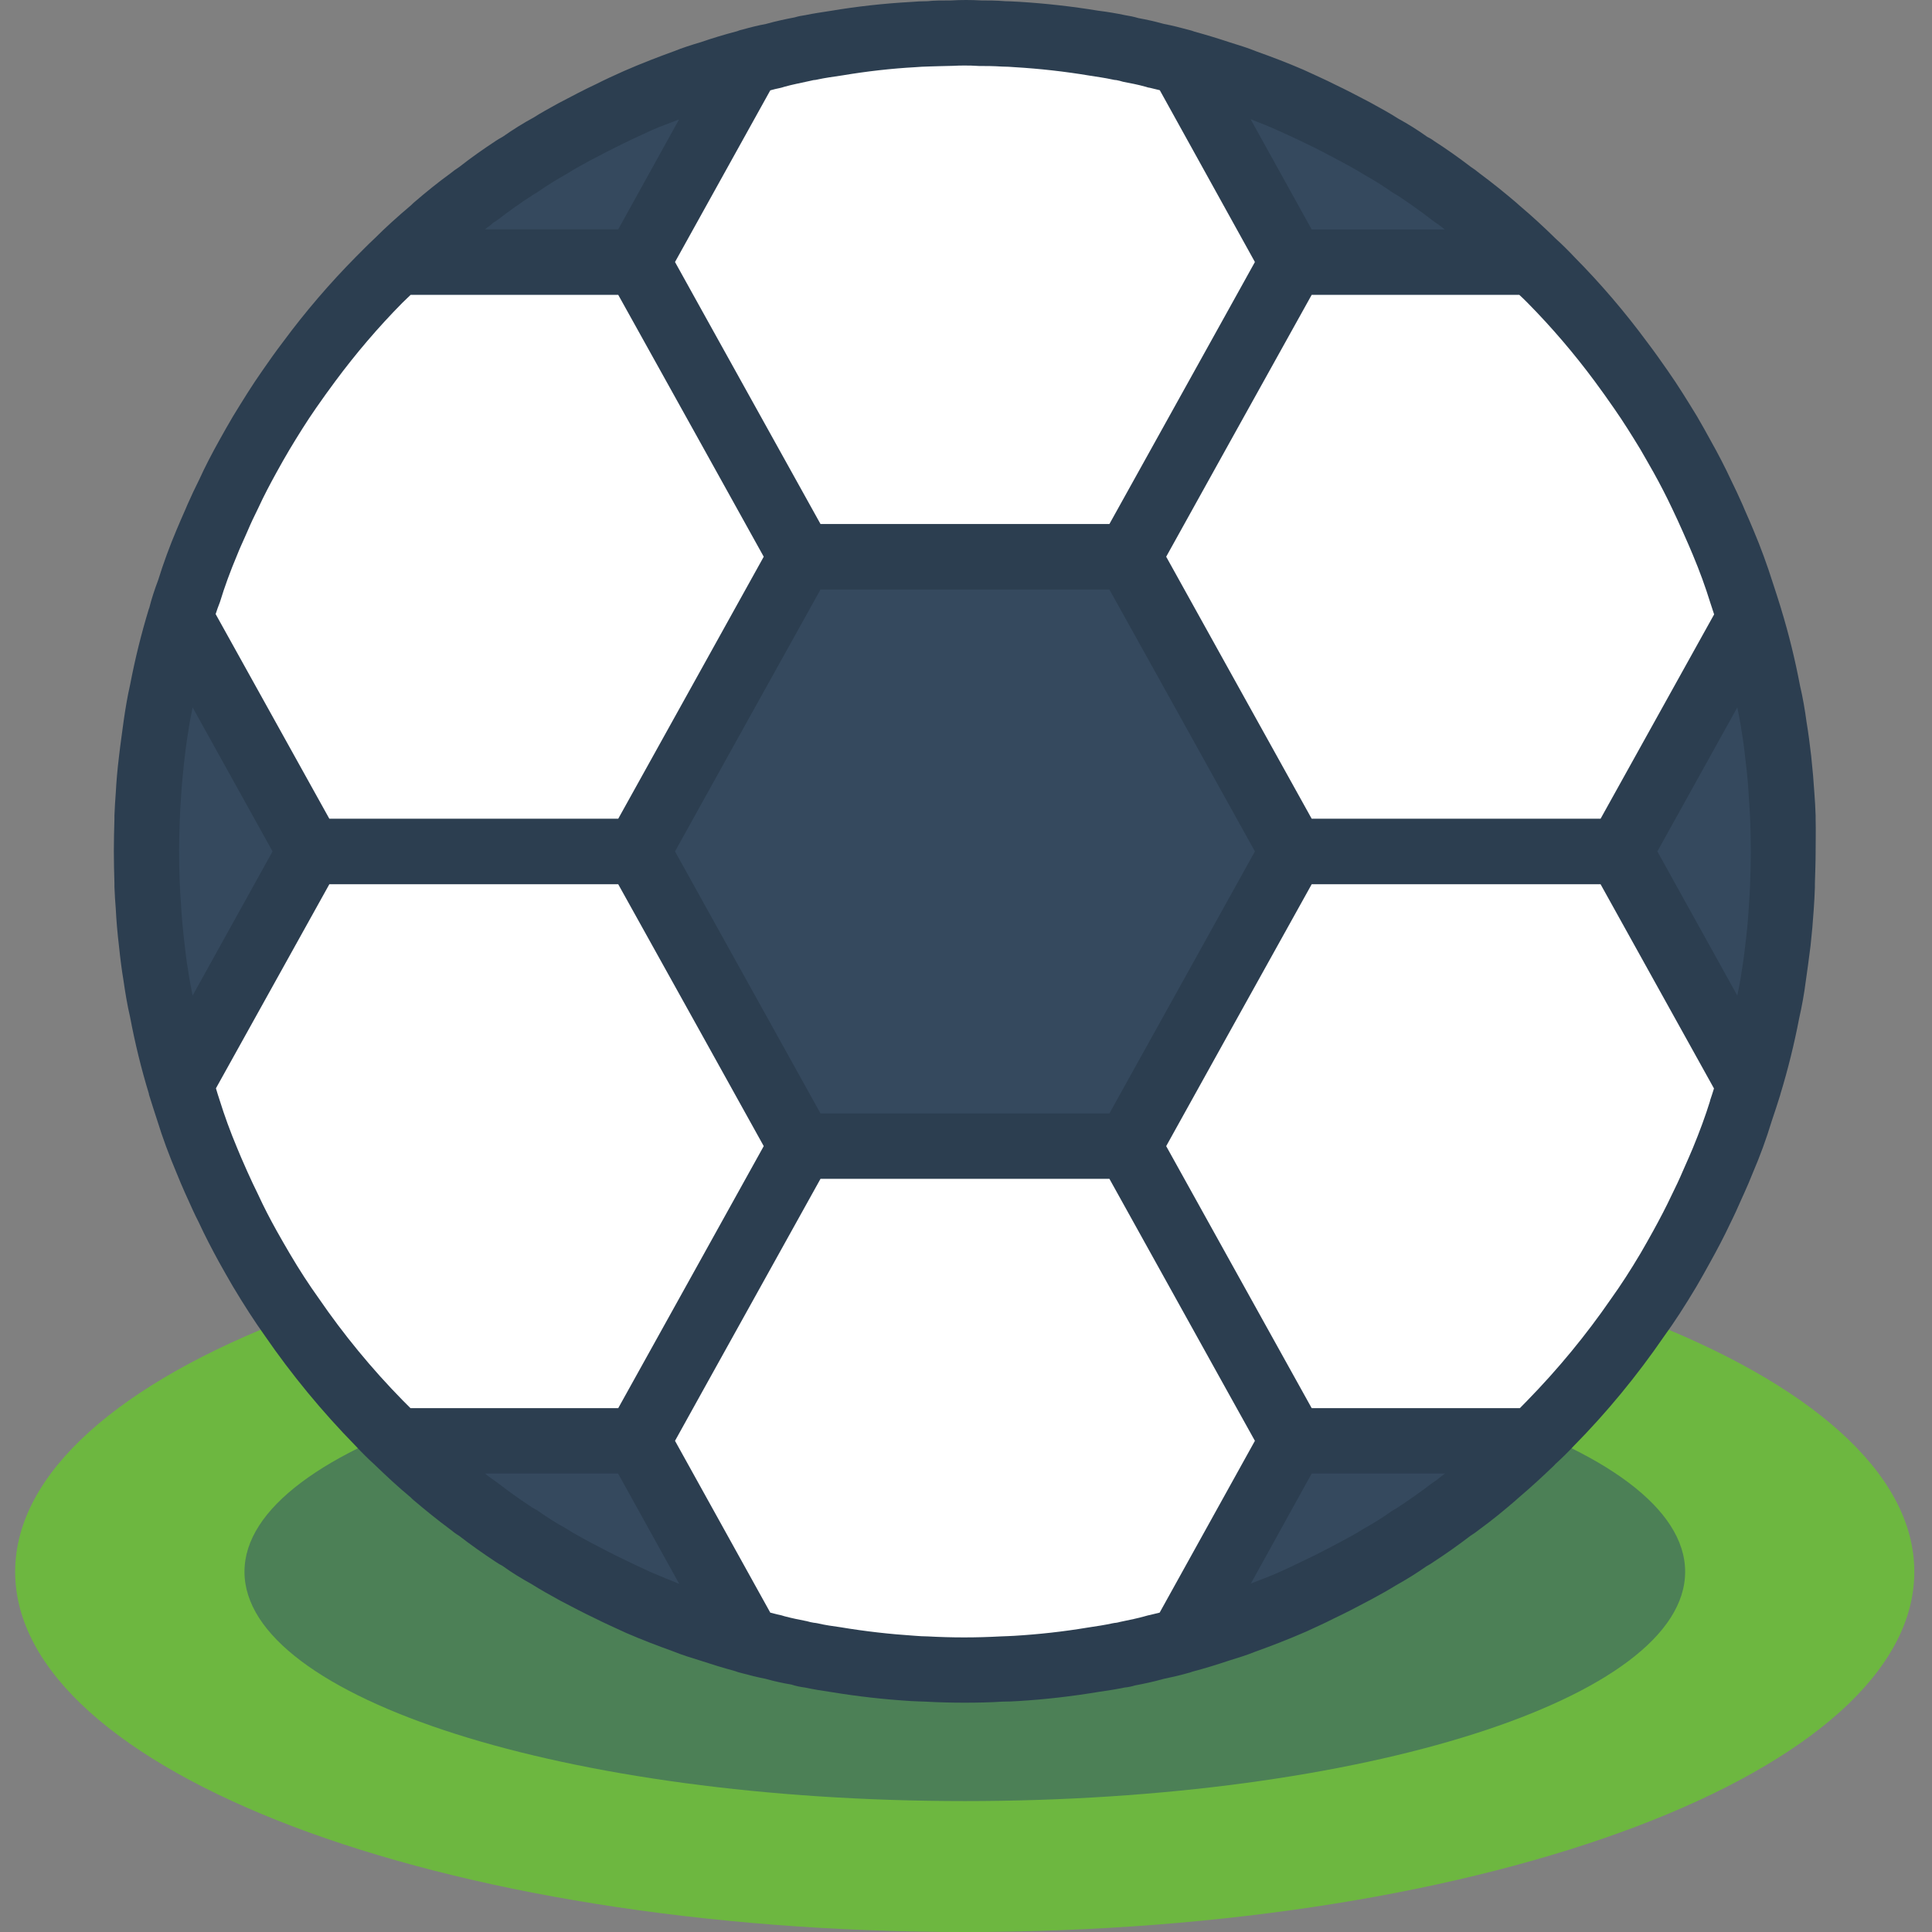 <svg width="13" height="13" viewBox="0 0 13 13" fill="none" xmlns="http://www.w3.org/2000/svg">
<rect x="0" y="0" width="13" height="13" fill="#808080" stroke="none"/>
<g clip-path="url(#clip0_413_75336)">
<path d="M12.881 10.576C12.881 11.916 10.021 13 6.491 13C2.961 13 0.102 11.916 0.102 10.576C0.102 9.909 0.811 9.303 1.963 8.864C2.138 9.118 2.334 9.356 2.549 9.576C2.589 9.618 2.629 9.657 2.671 9.695C2.75 9.774 2.832 9.847 2.915 9.917C2.92 9.922 2.922 9.926 2.926 9.928C3.001 9.992 3.076 10.054 3.155 10.111C3.173 10.127 3.193 10.141 3.213 10.153C3.292 10.215 3.374 10.272 3.457 10.327C3.469 10.335 3.482 10.343 3.495 10.349C3.561 10.396 3.627 10.435 3.695 10.475C3.75 10.51 3.808 10.541 3.865 10.572C3.942 10.616 4.021 10.655 4.103 10.693C4.167 10.726 4.235 10.755 4.301 10.786C4.402 10.829 4.506 10.869 4.61 10.907C4.667 10.927 4.722 10.946 4.779 10.964C4.858 10.99 4.938 11.015 5.019 11.037C5.024 11.04 5.029 11.041 5.035 11.041C5.037 11.043 5.039 11.044 5.041 11.043C5.094 11.059 5.149 11.072 5.204 11.083C5.208 11.087 5.214 11.089 5.22 11.087C5.275 11.103 5.331 11.116 5.387 11.125C5.408 11.131 5.429 11.136 5.451 11.138C5.511 11.149 5.57 11.16 5.632 11.169C5.801 11.197 5.972 11.216 6.143 11.226C6.176 11.228 6.209 11.231 6.24 11.231C6.324 11.235 6.407 11.237 6.491 11.237C6.575 11.237 6.659 11.235 6.742 11.231C6.773 11.231 6.806 11.228 6.839 11.226C7.011 11.216 7.181 11.197 7.35 11.169C7.412 11.16 7.472 11.149 7.531 11.138C7.553 11.136 7.574 11.131 7.595 11.125C7.651 11.116 7.707 11.103 7.762 11.087C7.768 11.089 7.774 11.087 7.778 11.083C7.833 11.072 7.888 11.059 7.941 11.043C7.943 11.044 7.946 11.043 7.947 11.041C7.953 11.041 7.958 11.04 7.963 11.037C8.044 11.015 8.124 10.99 8.203 10.964C8.26 10.946 8.315 10.927 8.373 10.907C8.476 10.869 8.58 10.829 8.681 10.786C8.747 10.755 8.816 10.726 8.879 10.693C8.961 10.655 9.04 10.616 9.117 10.572C9.175 10.541 9.232 10.51 9.287 10.475C9.355 10.435 9.421 10.396 9.488 10.349C9.5 10.343 9.513 10.335 9.525 10.327C9.609 10.272 9.69 10.215 9.77 10.153C9.79 10.141 9.809 10.127 9.827 10.111C9.906 10.054 9.981 9.992 10.056 9.928C10.06 9.926 10.063 9.922 10.067 9.917C10.151 9.847 10.232 9.774 10.312 9.695C10.354 9.657 10.393 9.618 10.433 9.576C10.648 9.356 10.844 9.118 11.019 8.864C12.171 9.303 12.881 9.909 12.881 10.576Z" fill="#6DB740"/>
<path d="M11.339 10.576C11.339 9.725 9.169 9.034 6.492 9.034C3.815 9.034 1.645 9.725 1.645 10.576C1.645 11.428 3.815 12.119 6.492 12.119C9.169 12.119 11.339 11.428 11.339 10.576Z" fill="#4C8056"/>
<path d="M11.771 7.3C11.754 7.358 11.736 7.415 11.716 7.472C11.681 7.587 11.639 7.699 11.593 7.809C11.571 7.864 11.546 7.917 11.522 7.972C11.498 8.028 11.474 8.08 11.447 8.133C11.408 8.219 11.364 8.303 11.317 8.387C11.289 8.44 11.258 8.492 11.227 8.545C11.163 8.653 11.095 8.761 11.02 8.865C10.845 9.118 10.649 9.357 10.434 9.576C10.394 9.616 10.354 9.656 10.313 9.695H8.695L7.594 7.712L8.695 5.729H10.899L11.771 7.3Z" fill="white"/>
<path d="M10.313 9.695C10.234 9.772 10.152 9.847 10.069 9.918C10.064 9.922 10.062 9.927 10.058 9.929C9.983 9.993 9.908 10.055 9.829 10.112C9.811 10.127 9.791 10.141 9.771 10.154C9.692 10.215 9.611 10.273 9.527 10.328C9.515 10.336 9.502 10.343 9.489 10.35C9.425 10.395 9.358 10.437 9.289 10.475C9.234 10.511 9.176 10.541 9.119 10.572C9.04 10.614 8.961 10.656 8.881 10.693C8.815 10.726 8.751 10.755 8.683 10.786C8.582 10.83 8.478 10.87 8.374 10.907C8.319 10.929 8.262 10.947 8.205 10.964C8.125 10.991 8.046 11.015 7.965 11.037C7.96 11.04 7.955 11.041 7.949 11.041L8.696 9.695H10.313Z" fill="#35495E"/>
<path d="M5.036 11.041C5.03 11.041 5.025 11.04 5.021 11.037C4.939 11.015 4.86 10.991 4.78 10.964C4.723 10.947 4.666 10.929 4.611 10.907C4.507 10.87 4.404 10.83 4.302 10.786C4.234 10.755 4.17 10.726 4.104 10.693C4.025 10.656 3.945 10.614 3.866 10.572C3.809 10.541 3.751 10.511 3.696 10.475C3.627 10.437 3.56 10.395 3.496 10.35C3.483 10.343 3.47 10.336 3.458 10.328C3.375 10.273 3.293 10.215 3.214 10.154C3.194 10.141 3.175 10.127 3.157 10.112C3.077 10.055 3.002 9.993 2.927 9.929C2.923 9.927 2.921 9.922 2.916 9.918C2.833 9.847 2.751 9.772 2.672 9.695H4.289L5.036 11.041Z" fill="#35495E"/>
<path d="M5.388 7.712L4.287 9.695H2.67C2.628 9.656 2.588 9.616 2.548 9.576C2.333 9.357 2.137 9.118 1.962 8.865C1.887 8.761 1.819 8.653 1.755 8.545C1.724 8.492 1.693 8.44 1.665 8.387C1.619 8.303 1.575 8.219 1.535 8.133C1.508 8.08 1.484 8.028 1.46 7.972C1.436 7.917 1.411 7.864 1.389 7.809C1.343 7.699 1.301 7.587 1.266 7.472C1.246 7.415 1.229 7.358 1.211 7.3L2.083 5.729H4.287L5.388 7.712Z" fill="white"/>
<path d="M2.086 5.729L1.213 7.3C0.908 6.275 0.908 5.183 1.213 4.158L2.086 5.729Z" fill="#35495E"/>
<path d="M5.388 3.747L4.287 5.73H2.083L1.211 4.159C1.481 3.247 1.983 2.422 2.67 1.764H4.287L5.388 3.747Z" fill="white"/>
<path d="M8.696 5.729L7.594 7.712H5.391L4.289 5.729L5.391 3.746H7.594L8.696 5.729Z" fill="#35495E"/>
<path d="M8.696 9.695L7.949 11.041C7.947 11.043 7.945 11.044 7.942 11.043C7.887 11.059 7.834 11.072 7.779 11.083C7.775 11.087 7.769 11.089 7.764 11.087C7.709 11.103 7.653 11.114 7.596 11.125C7.575 11.131 7.554 11.136 7.532 11.138C7.473 11.151 7.411 11.16 7.352 11.169C7.182 11.197 7.012 11.216 6.84 11.226C6.81 11.228 6.777 11.231 6.743 11.231C6.66 11.235 6.576 11.237 6.492 11.237C6.409 11.237 6.325 11.235 6.241 11.231C6.208 11.231 6.175 11.228 6.144 11.226C5.973 11.216 5.802 11.197 5.633 11.169C5.574 11.16 5.512 11.151 5.452 11.138C5.431 11.136 5.409 11.131 5.389 11.125C5.331 11.114 5.276 11.103 5.221 11.087C5.215 11.089 5.209 11.087 5.206 11.083C5.151 11.072 5.098 11.059 5.043 11.043C5.04 11.044 5.038 11.043 5.036 11.041L4.289 9.695L5.391 7.712H7.594L8.696 9.695Z" fill="white"/>
<path d="M11.771 4.159L10.899 5.73H8.695L7.594 3.747L8.695 1.764H10.313C10.999 2.422 11.502 3.247 11.771 4.159Z" fill="white"/>
<path d="M10.313 1.763H8.696L7.949 0.417C8.838 0.658 9.652 1.122 10.313 1.763Z" fill="#35495E"/>
<path d="M5.036 0.417L4.289 1.763H2.672C3.333 1.122 4.147 0.658 5.036 0.417Z" fill="#35495E"/>
<path d="M8.696 1.763L7.594 3.746H5.391L4.289 1.763L5.036 0.417C5.989 0.155 6.995 0.155 7.949 0.417L8.696 1.763Z" fill="white"/>
<path d="M12 5.729C12.001 6.261 11.924 6.79 11.771 7.3L10.898 5.729L11.771 4.158C11.924 4.668 12.001 5.197 12 5.729Z" fill="#35495E"/>
<path d="M12.217 5.513V5.489C12.215 5.439 12.213 5.388 12.209 5.342C12.204 5.261 12.197 5.18 12.187 5.086C12.178 5.009 12.168 4.93 12.156 4.859C12.145 4.776 12.13 4.69 12.112 4.614C12.079 4.44 12.037 4.268 11.985 4.098L11.984 4.094C11.965 4.034 11.947 3.975 11.929 3.922C11.891 3.802 11.848 3.684 11.799 3.568C11.78 3.521 11.76 3.477 11.74 3.431L11.726 3.398C11.7 3.339 11.674 3.284 11.649 3.233C11.607 3.143 11.561 3.054 11.512 2.967C11.483 2.913 11.451 2.857 11.418 2.8C11.355 2.697 11.291 2.593 11.223 2.496C11.177 2.43 11.132 2.366 11.084 2.303C10.935 2.101 10.772 1.91 10.596 1.732C10.552 1.685 10.507 1.641 10.468 1.606C10.389 1.528 10.306 1.452 10.222 1.381C10.216 1.375 10.209 1.369 10.202 1.363C10.122 1.295 10.043 1.231 9.954 1.165C9.936 1.15 9.917 1.136 9.897 1.123C9.816 1.061 9.734 1.003 9.65 0.949C9.636 0.938 9.62 0.929 9.604 0.921C9.541 0.876 9.476 0.835 9.408 0.798C9.351 0.761 9.291 0.729 9.217 0.688C9.137 0.646 9.057 0.604 8.981 0.568C8.918 0.536 8.856 0.509 8.772 0.47C8.666 0.424 8.558 0.383 8.457 0.347C8.396 0.322 8.333 0.303 8.275 0.285C8.197 0.259 8.118 0.235 8.038 0.213C8.025 0.208 8.012 0.204 7.999 0.201C7.943 0.186 7.889 0.172 7.832 0.161L7.824 0.159C7.77 0.144 7.716 0.132 7.661 0.122C7.631 0.113 7.601 0.107 7.57 0.102C7.513 0.09 7.454 0.08 7.39 0.072C7.213 0.043 7.035 0.023 6.856 0.012C6.821 0.01 6.782 0.008 6.763 0.008C6.704 0.003 6.647 0.003 6.603 0.003C6.535 -0.001 6.467 -0.001 6.399 0.003C6.339 0.003 6.283 0.003 6.242 0.008C6.204 0.008 6.165 0.01 6.132 0.013C5.95 0.023 5.769 0.043 5.59 0.073C5.533 0.082 5.475 0.09 5.418 0.102C5.394 0.105 5.37 0.11 5.347 0.117C5.284 0.129 5.223 0.142 5.162 0.159L5.155 0.161C5.101 0.171 5.049 0.184 4.996 0.199C4.984 0.201 4.972 0.205 4.96 0.21C4.876 0.232 4.793 0.257 4.718 0.283C4.654 0.302 4.591 0.322 4.537 0.344C4.43 0.383 4.322 0.424 4.196 0.479C4.131 0.508 4.07 0.536 4.011 0.566C3.931 0.603 3.851 0.646 3.757 0.695C3.697 0.728 3.637 0.761 3.592 0.79C3.52 0.829 3.45 0.873 3.383 0.92C3.368 0.928 3.353 0.937 3.339 0.946C3.254 1.002 3.171 1.06 3.091 1.123C3.069 1.137 3.049 1.152 3.029 1.168C2.945 1.229 2.865 1.294 2.786 1.362C2.78 1.368 2.773 1.373 2.767 1.38C2.671 1.461 2.591 1.534 2.522 1.603C2.478 1.644 2.438 1.685 2.396 1.727C2.219 1.906 2.055 2.097 1.905 2.3C1.856 2.364 1.811 2.428 1.766 2.493C1.697 2.591 1.633 2.695 1.568 2.801C1.536 2.856 1.504 2.911 1.475 2.964C1.426 3.052 1.38 3.14 1.341 3.226C1.313 3.282 1.287 3.337 1.261 3.396L1.247 3.429C1.227 3.475 1.207 3.519 1.189 3.563C1.142 3.674 1.1 3.788 1.064 3.904C1.041 3.965 1.02 4.028 1.004 4.092L1.002 4.096C0.951 4.263 0.909 4.433 0.876 4.605C0.857 4.688 0.843 4.774 0.832 4.851C0.822 4.928 0.81 5.007 0.8 5.096C0.79 5.178 0.783 5.259 0.779 5.335C0.775 5.386 0.772 5.437 0.77 5.487V5.511C0.768 5.584 0.766 5.654 0.766 5.727C0.766 5.8 0.768 5.871 0.77 5.943V5.968C0.772 6.018 0.775 6.069 0.779 6.115C0.783 6.196 0.79 6.277 0.801 6.37C0.809 6.447 0.819 6.527 0.831 6.598C0.843 6.681 0.857 6.766 0.875 6.842C0.908 7.017 0.95 7.19 1.002 7.36V7.364C1.021 7.423 1.039 7.483 1.057 7.536C1.094 7.656 1.138 7.774 1.187 7.89C1.205 7.936 1.225 7.981 1.245 8.027L1.26 8.06C1.286 8.118 1.311 8.174 1.337 8.224C1.379 8.315 1.425 8.403 1.473 8.491C1.503 8.545 1.535 8.601 1.567 8.656C1.643 8.783 1.714 8.893 1.782 8.988C1.963 9.251 2.167 9.498 2.39 9.726C2.434 9.773 2.478 9.817 2.517 9.852C2.597 9.929 2.679 10.006 2.764 10.076C2.77 10.083 2.777 10.089 2.784 10.095C2.863 10.162 2.943 10.227 3.032 10.293C3.05 10.308 3.069 10.322 3.089 10.334C3.169 10.396 3.252 10.454 3.335 10.509C3.35 10.519 3.366 10.529 3.382 10.537C3.444 10.582 3.51 10.622 3.577 10.659C3.635 10.696 3.695 10.729 3.769 10.77C3.849 10.812 3.929 10.854 4.005 10.89C4.068 10.922 4.13 10.949 4.214 10.988C4.32 11.034 4.428 11.075 4.528 11.111C4.589 11.136 4.652 11.155 4.71 11.173C4.789 11.199 4.867 11.223 4.948 11.245C4.96 11.25 4.973 11.254 4.987 11.257C5.043 11.272 5.097 11.286 5.154 11.297L5.161 11.299C5.215 11.314 5.27 11.326 5.325 11.335C5.355 11.345 5.385 11.351 5.416 11.355C5.473 11.367 5.532 11.377 5.596 11.386C5.772 11.415 5.95 11.435 6.129 11.446C6.164 11.448 6.2 11.449 6.229 11.45C6.317 11.455 6.405 11.457 6.492 11.457C6.579 11.457 6.668 11.455 6.743 11.45C6.781 11.45 6.82 11.448 6.853 11.446C7.035 11.435 7.215 11.414 7.395 11.384C7.451 11.376 7.51 11.367 7.567 11.355C7.59 11.353 7.614 11.348 7.637 11.341C7.7 11.329 7.761 11.316 7.822 11.299L7.829 11.297C7.883 11.286 7.935 11.274 7.988 11.259C8 11.256 8.012 11.253 8.024 11.248C8.108 11.226 8.191 11.2 8.266 11.175C8.33 11.155 8.393 11.136 8.446 11.114C8.554 11.075 8.662 11.034 8.788 10.979C8.852 10.949 8.914 10.922 8.972 10.892C9.053 10.854 9.133 10.812 9.227 10.762C9.287 10.73 9.347 10.696 9.392 10.668C9.464 10.628 9.533 10.585 9.6 10.538C9.615 10.53 9.63 10.521 9.644 10.511C9.73 10.455 9.812 10.397 9.893 10.335C9.914 10.322 9.935 10.307 9.955 10.291C10.039 10.23 10.118 10.165 10.197 10.097C10.204 10.091 10.211 10.085 10.217 10.079C10.301 10.008 10.383 9.932 10.457 9.861C10.459 9.858 10.462 9.855 10.464 9.853L10.466 9.851C10.509 9.812 10.55 9.772 10.588 9.731C10.812 9.504 11.015 9.257 11.195 8.995C11.267 8.896 11.338 8.786 11.415 8.657C11.447 8.602 11.478 8.547 11.507 8.494C11.556 8.406 11.602 8.318 11.642 8.233C11.67 8.177 11.695 8.121 11.721 8.062L11.736 8.029C11.756 7.984 11.776 7.939 11.793 7.895C11.842 7.781 11.885 7.664 11.921 7.545C11.942 7.485 11.96 7.426 11.979 7.367L11.98 7.362C12.031 7.195 12.073 7.025 12.106 6.853C12.125 6.77 12.14 6.685 12.15 6.607C12.161 6.53 12.172 6.451 12.183 6.362C12.192 6.281 12.199 6.199 12.204 6.123C12.208 6.073 12.21 6.022 12.212 5.971C12.212 5.97 12.212 5.948 12.212 5.947C12.214 5.874 12.217 5.804 12.217 5.731C12.217 5.658 12.219 5.586 12.217 5.513ZM11.152 5.729L11.69 4.76C11.701 4.814 11.712 4.87 11.72 4.927C11.732 4.996 11.74 5.068 11.749 5.149C11.758 5.222 11.764 5.295 11.768 5.373C11.772 5.418 11.774 5.464 11.777 5.527C11.779 5.595 11.781 5.662 11.781 5.73C11.781 5.799 11.779 5.865 11.776 5.95C11.774 5.996 11.772 6.041 11.768 6.091C11.764 6.164 11.758 6.238 11.748 6.322C11.74 6.392 11.732 6.463 11.719 6.538C11.712 6.59 11.701 6.644 11.69 6.699L11.152 5.729ZM10.73 2.565C10.774 2.625 10.817 2.684 10.86 2.747C10.923 2.837 10.982 2.932 11.038 3.024C11.067 3.075 11.097 3.126 11.126 3.178C11.17 3.257 11.211 3.336 11.252 3.423C11.276 3.473 11.299 3.523 11.322 3.575L11.337 3.609C11.355 3.65 11.373 3.69 11.391 3.734C11.437 3.844 11.475 3.948 11.509 4.058C11.518 4.083 11.525 4.109 11.534 4.134L10.77 5.509H8.826L8.275 4.517L7.847 3.746L8.275 2.975L8.826 1.984H10.223C10.241 2.001 10.259 2.017 10.278 2.037C10.441 2.202 10.592 2.379 10.73 2.565ZM7.465 7.492H5.521L4.97 6.5L4.542 5.729L4.97 4.958L5.521 3.967H7.465L8.016 4.958L8.444 5.729L8.016 6.5L7.465 7.492ZM8.608 0.882C8.667 0.909 8.724 0.934 8.786 0.965C8.861 1 8.935 1.04 9.02 1.085C9.07 1.112 9.121 1.139 9.182 1.177C9.244 1.212 9.304 1.249 9.362 1.29C9.371 1.296 9.395 1.311 9.405 1.316C9.484 1.368 9.56 1.422 9.635 1.48C9.644 1.487 9.667 1.504 9.677 1.509C9.68 1.512 9.696 1.524 9.699 1.526C9.707 1.532 9.713 1.538 9.721 1.544H8.826L8.415 0.802C8.477 0.826 8.541 0.851 8.608 0.882ZM5.281 0.583C5.331 0.569 5.38 0.56 5.452 0.544C5.459 0.542 5.467 0.541 5.474 0.539C5.483 0.539 5.492 0.537 5.501 0.535C5.551 0.524 5.603 0.517 5.67 0.507C5.832 0.48 5.996 0.461 6.16 0.452C6.186 0.45 6.213 0.448 6.26 0.447C6.306 0.446 6.351 0.444 6.414 0.443C6.44 0.441 6.468 0.441 6.493 0.441C6.518 0.441 6.546 0.441 6.588 0.444C6.634 0.444 6.679 0.444 6.744 0.448C6.772 0.448 6.8 0.45 6.827 0.452C6.996 0.462 7.165 0.481 7.333 0.509C7.383 0.517 7.435 0.524 7.485 0.535C7.494 0.537 7.503 0.539 7.512 0.539C7.527 0.542 7.541 0.545 7.556 0.55C7.607 0.56 7.656 0.569 7.706 0.583L7.713 0.585C7.721 0.588 7.729 0.59 7.738 0.591C7.76 0.596 7.782 0.602 7.804 0.607L8.444 1.763L8.266 2.084L7.465 3.526H5.521L4.72 2.084L4.542 1.763L5.183 0.608C5.205 0.602 5.227 0.596 5.249 0.592C5.258 0.59 5.266 0.588 5.274 0.585L5.281 0.583ZM3.32 1.498C3.33 1.492 3.34 1.486 3.349 1.479C3.424 1.421 3.5 1.367 3.594 1.306C3.604 1.301 3.613 1.296 3.622 1.289C3.684 1.246 3.749 1.206 3.815 1.169C3.863 1.138 3.914 1.111 3.974 1.078C4.049 1.039 4.123 1 4.202 0.962C4.26 0.933 4.317 0.908 4.39 0.874C4.447 0.849 4.509 0.827 4.569 0.804L4.16 1.543H3.264C3.273 1.535 3.282 1.528 3.293 1.521L3.32 1.498ZM1.48 4.051C1.511 3.949 1.549 3.845 1.597 3.731C1.613 3.69 1.632 3.65 1.65 3.609L1.665 3.575C1.687 3.523 1.71 3.474 1.738 3.418C1.775 3.337 1.817 3.258 1.861 3.178C1.889 3.126 1.919 3.075 1.947 3.027C2.004 2.932 2.063 2.837 2.127 2.745C2.169 2.684 2.212 2.625 2.257 2.564C2.395 2.378 2.545 2.202 2.707 2.038C2.725 2.02 2.745 2.001 2.763 1.984H4.16L4.711 2.975L5.139 3.746L4.711 4.517L4.16 5.509H2.216L1.451 4.132C1.459 4.107 1.468 4.081 1.48 4.051ZM1.296 6.699C1.285 6.644 1.274 6.588 1.266 6.531C1.254 6.462 1.246 6.391 1.237 6.31C1.229 6.237 1.222 6.163 1.218 6.085C1.214 6.041 1.212 5.995 1.209 5.931C1.207 5.864 1.205 5.798 1.205 5.729C1.205 5.661 1.207 5.595 1.21 5.509C1.212 5.463 1.214 5.418 1.218 5.367C1.222 5.294 1.229 5.221 1.238 5.136C1.246 5.067 1.254 4.996 1.267 4.921C1.274 4.869 1.285 4.814 1.296 4.76L1.834 5.729L1.296 6.699ZM2.144 8.735C2.081 8.647 2.016 8.548 1.949 8.434C1.919 8.383 1.889 8.331 1.86 8.279C1.816 8.2 1.775 8.121 1.735 8.034C1.71 7.984 1.687 7.934 1.664 7.883L1.649 7.849C1.631 7.808 1.613 7.768 1.595 7.723C1.549 7.613 1.511 7.509 1.477 7.4C1.468 7.374 1.461 7.349 1.453 7.323L2.216 5.95H4.16L4.711 6.941L5.139 7.712L4.711 8.483L4.16 9.475H2.762C2.745 9.457 2.727 9.441 2.709 9.422C2.501 9.21 2.312 8.98 2.144 8.735V8.735ZM4.378 10.578C4.319 10.551 4.263 10.525 4.2 10.494C4.125 10.459 4.051 10.419 3.966 10.375C3.916 10.347 3.865 10.321 3.804 10.282C3.742 10.248 3.682 10.21 3.624 10.169C3.615 10.163 3.591 10.148 3.58 10.143C3.501 10.091 3.425 10.037 3.35 9.979C3.341 9.973 3.317 9.955 3.308 9.949C3.305 9.947 3.289 9.935 3.286 9.933C3.278 9.928 3.271 9.921 3.264 9.915H4.159L4.57 10.657C4.51 10.633 4.445 10.607 4.378 10.578ZM7.705 10.875C7.656 10.889 7.606 10.899 7.534 10.914C7.527 10.916 7.52 10.918 7.512 10.919C7.503 10.92 7.494 10.921 7.485 10.923C7.435 10.934 7.383 10.942 7.316 10.952C7.154 10.979 6.99 10.997 6.826 11.007C6.8 11.008 6.773 11.01 6.733 11.011C6.569 11.02 6.406 11.02 6.242 11.011C6.214 11.011 6.187 11.009 6.159 11.007C5.99 10.996 5.821 10.977 5.654 10.949C5.604 10.942 5.552 10.935 5.502 10.923C5.493 10.921 5.484 10.92 5.475 10.919C5.46 10.917 5.445 10.913 5.431 10.909C5.38 10.899 5.33 10.889 5.281 10.876L5.274 10.874C5.266 10.871 5.257 10.869 5.249 10.867C5.227 10.863 5.205 10.856 5.183 10.851L4.542 9.695L4.72 9.374L5.521 7.932H7.465L8.266 9.375L8.444 9.695L7.803 10.851C7.781 10.856 7.759 10.862 7.737 10.867C7.729 10.868 7.72 10.871 7.712 10.873L7.705 10.875ZM9.664 9.961C9.655 9.967 9.645 9.973 9.637 9.979C9.562 10.037 9.485 10.091 9.392 10.152C9.382 10.157 9.372 10.163 9.363 10.169C9.301 10.213 9.237 10.253 9.17 10.29C9.122 10.321 9.072 10.347 9.011 10.38C8.937 10.419 8.862 10.459 8.783 10.496C8.725 10.525 8.668 10.551 8.596 10.584C8.538 10.609 8.477 10.632 8.417 10.655L8.826 9.915H9.723C9.713 9.923 9.704 9.93 9.694 9.937L9.664 9.961ZM11.507 7.407C11.475 7.51 11.437 7.613 11.39 7.727C11.373 7.768 11.355 7.808 11.337 7.849L11.322 7.883C11.3 7.935 11.276 7.985 11.249 8.04C11.211 8.121 11.169 8.201 11.125 8.281C11.097 8.332 11.068 8.383 11.039 8.433C10.97 8.549 10.906 8.648 10.84 8.74C10.672 8.984 10.483 9.213 10.276 9.425C10.26 9.441 10.243 9.458 10.227 9.475H8.826L8.275 8.483L7.847 7.712L8.275 6.941L8.826 5.95H10.77L11.533 7.324C11.524 7.351 11.517 7.377 11.506 7.407H11.507Z" fill="#2C3E50"/>
</g>
<defs>
<clipPath id="clip0_413_75336">
<rect width="13" height="13" fill="white"/>
</clipPath>
</defs>
</svg>
